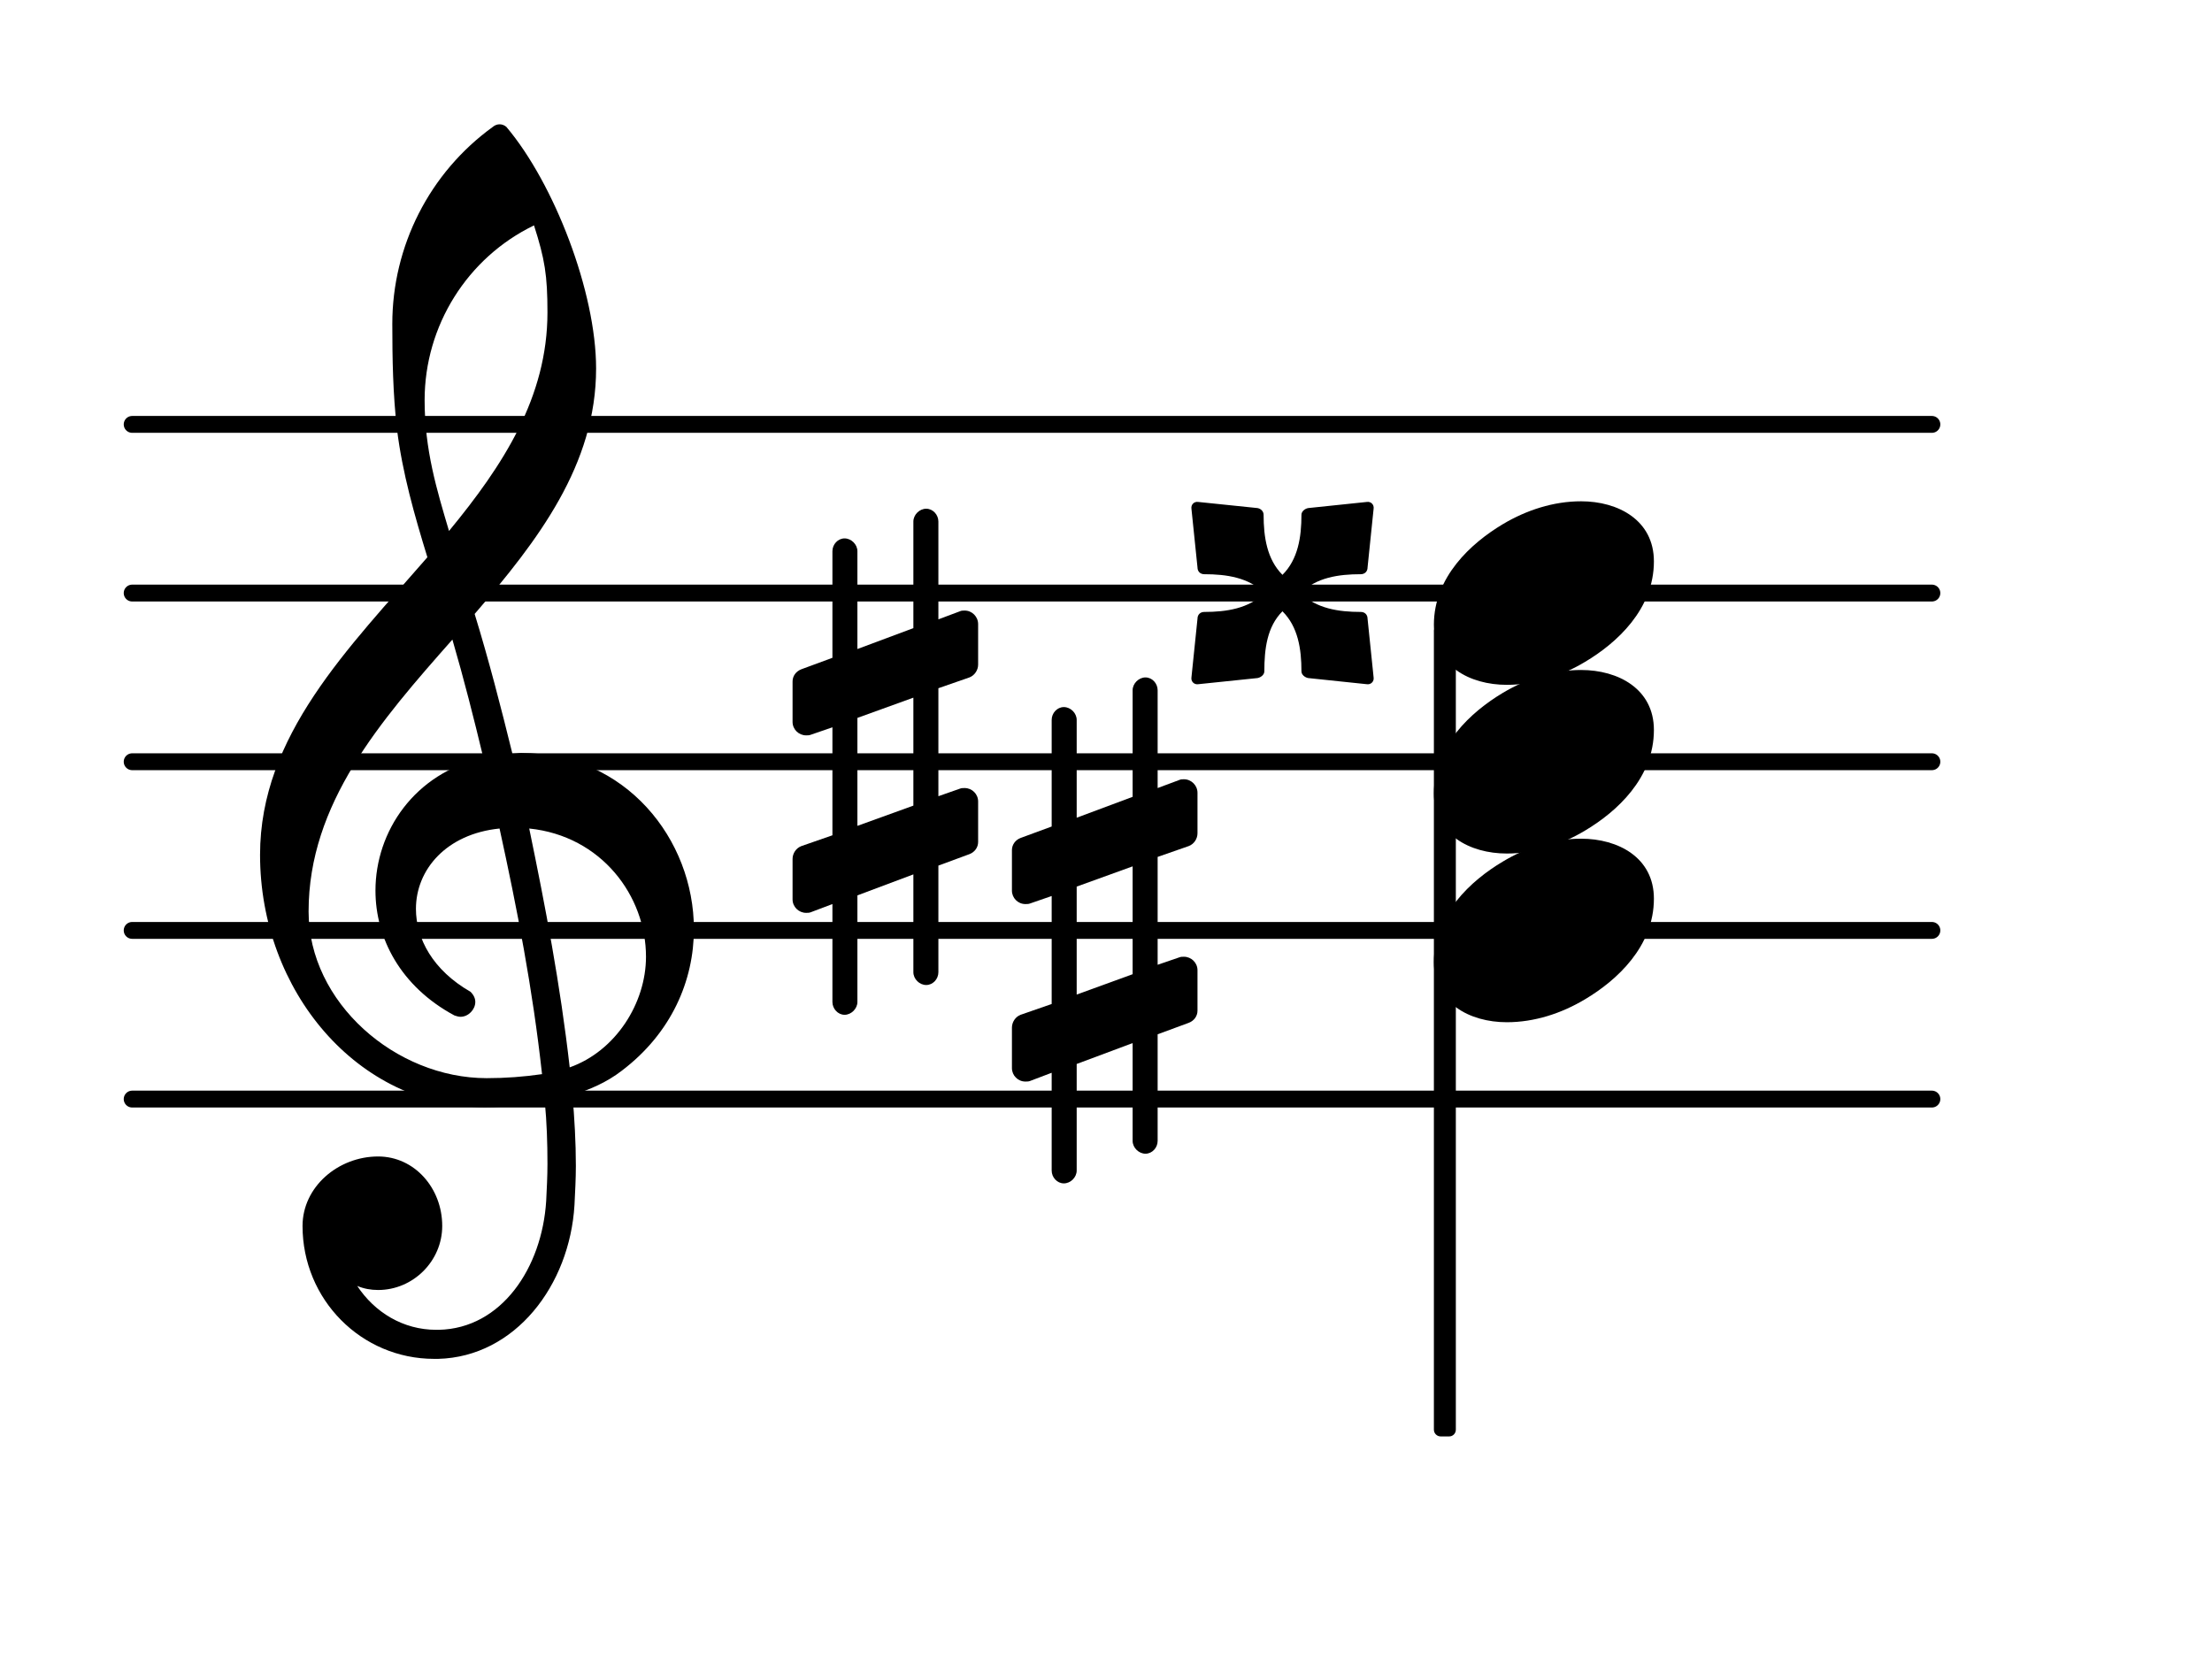 <?xml version="1.0" encoding="UTF-8"?>
<svg xmlns="http://www.w3.org/2000/svg" xmlns:xlink="http://www.w3.org/1999/xlink" width="81.537pt" height="61.666pt" viewBox="0 0 81.537 61.666" version="1.1">
<g id="surface1">
<path style="fill:none;stroke-width:0.1;stroke-linecap:round;stroke-linejoin:round;stroke:rgb(0%,0%,0%);stroke-opacity:1;stroke-miterlimit:4;" d="M 0.05 -0 L 10.719 -0 " transform="matrix(6.218,0,0,6.218,4.561,40.517)"/>
<path style="fill:none;stroke-width:0.1;stroke-linecap:round;stroke-linejoin:round;stroke:rgb(0%,0%,0%);stroke-opacity:1;stroke-miterlimit:4;" d="M 0.05 0 L 10.719 0 " transform="matrix(6.218,0,0,6.218,4.561,34.299)"/>
<path style="fill:none;stroke-width:0.1;stroke-linecap:round;stroke-linejoin:round;stroke:rgb(0%,0%,0%);stroke-opacity:1;stroke-miterlimit:4;" d="M 0.05 0 L 10.719 0 " transform="matrix(6.218,0,0,6.218,4.561,28.081)"/>
<path style="fill:none;stroke-width:0.1;stroke-linecap:round;stroke-linejoin:round;stroke:rgb(0%,0%,0%);stroke-opacity:1;stroke-miterlimit:4;" d="M 0.05 0 L 10.719 0 " transform="matrix(6.218,0,0,6.218,4.561,21.863)"/>
<path style="fill:none;stroke-width:0.1;stroke-linecap:round;stroke-linejoin:round;stroke:rgb(0%,0%,0%);stroke-opacity:1;stroke-miterlimit:4;" d="M 0.05 -0 L 10.719 -0 " transform="matrix(6.218,0,0,6.218,4.561,15.645)"/>
<path style=" stroke:none;fill-rule:nonzero;fill:rgb(0%,0%,0%);fill-opacity:1;" d="M 53.105 23.02 L 53.418 23.02 C 53.555 23.02 53.664 23.133 53.664 23.27 L 53.664 52.703 C 53.664 52.844 53.555 52.953 53.418 52.953 L 53.105 52.953 C 52.969 52.953 52.855 52.844 52.855 52.703 L 52.855 23.27 C 52.855 23.133 52.969 23.02 53.105 23.02 Z M 53.105 23.02 "/>
<path style=" stroke:none;fill-rule:nonzero;fill:rgb(0%,0%,0%);fill-opacity:1;" d="M 47.945 21.863 C 48.52 22.434 49.34 22.559 50.16 22.559 C 50.309 22.559 50.41 22.66 50.41 22.809 L 50.633 24.973 C 50.656 25.121 50.535 25.246 50.383 25.223 L 48.219 24.996 C 48.098 24.973 47.973 24.871 47.973 24.75 C 47.973 23.926 47.848 23.105 47.273 22.535 C 46.703 23.105 46.605 23.926 46.605 24.75 C 46.605 24.871 46.48 24.973 46.355 24.996 L 44.168 25.223 C 44.016 25.246 43.895 25.121 43.918 24.973 L 44.141 22.809 C 44.141 22.66 44.242 22.559 44.391 22.559 C 45.211 22.559 46.031 22.434 46.605 21.863 C 46.031 21.289 45.211 21.168 44.391 21.168 C 44.242 21.168 44.141 21.066 44.141 20.918 L 43.918 18.754 C 43.895 18.605 44.016 18.48 44.168 18.504 L 46.355 18.73 C 46.48 18.754 46.578 18.852 46.578 18.977 C 46.578 19.797 46.703 20.621 47.273 21.191 C 47.848 20.621 47.973 19.797 47.973 18.977 C 47.973 18.852 48.098 18.754 48.219 18.73 L 50.383 18.504 C 50.535 18.48 50.656 18.605 50.633 18.754 L 50.41 20.918 C 50.41 21.066 50.309 21.168 50.16 21.168 C 49.34 21.168 48.52 21.289 47.945 21.863 Z M 47.945 21.863 "/>
<path style=" stroke:none;fill-rule:nonzero;fill:rgb(0%,0%,0%);fill-opacity:1;" d="M 34.59 35.84 C 34.59 36.09 34.391 36.312 34.141 36.312 C 33.891 36.312 33.668 36.09 33.668 35.84 L 33.668 32.234 L 31.605 33.008 L 31.605 36.938 C 31.605 37.184 31.379 37.41 31.133 37.41 C 30.883 37.41 30.684 37.184 30.684 36.938 L 30.684 33.328 L 29.887 33.629 C 29.836 33.652 29.762 33.652 29.715 33.652 C 29.441 33.652 29.215 33.43 29.215 33.156 L 29.215 31.664 C 29.215 31.465 29.34 31.266 29.539 31.191 L 30.684 30.793 L 30.684 26.812 L 29.887 27.086 C 29.836 27.109 29.762 27.109 29.715 27.109 C 29.441 27.109 29.215 26.887 29.215 26.613 L 29.215 25.121 C 29.215 24.922 29.34 24.75 29.539 24.672 L 30.684 24.25 L 30.684 20.32 C 30.684 20.07 30.883 19.848 31.133 19.848 C 31.379 19.848 31.605 20.07 31.605 20.32 L 31.605 23.926 L 33.668 23.156 L 33.668 19.227 C 33.668 18.977 33.891 18.754 34.141 18.754 C 34.391 18.754 34.59 18.977 34.59 19.227 L 34.59 22.832 L 35.383 22.535 C 35.434 22.508 35.508 22.508 35.559 22.508 C 35.832 22.508 36.055 22.734 36.055 23.008 L 36.055 24.5 C 36.055 24.699 35.93 24.898 35.734 24.973 L 34.59 25.371 L 34.59 29.352 L 35.383 29.074 C 35.434 29.051 35.508 29.051 35.559 29.051 C 35.832 29.051 36.055 29.273 36.055 29.547 L 36.055 31.039 C 36.055 31.238 35.93 31.414 35.734 31.488 L 34.59 31.91 Z M 31.605 26.465 L 31.605 30.445 L 33.668 29.699 L 33.668 25.719 Z M 31.605 26.465 "/>
<path style=" stroke:none;fill-rule:nonzero;fill:rgb(0%,0%,0%);fill-opacity:1;" d="M 42.672 42.059 C 42.672 42.309 42.473 42.531 42.223 42.531 C 41.977 42.531 41.75 42.309 41.75 42.059 L 41.75 38.453 L 39.688 39.223 L 39.688 43.152 C 39.688 43.402 39.465 43.625 39.215 43.625 C 38.965 43.625 38.766 43.402 38.766 43.152 L 38.766 39.547 L 37.973 39.848 C 37.922 39.871 37.848 39.871 37.797 39.871 C 37.523 39.871 37.301 39.648 37.301 39.375 L 37.301 37.883 C 37.301 37.684 37.426 37.484 37.621 37.41 L 38.766 37.012 L 38.766 33.031 L 37.973 33.305 C 37.922 33.328 37.848 33.328 37.797 33.328 C 37.523 33.328 37.301 33.105 37.301 32.832 L 37.301 31.34 C 37.301 31.141 37.426 30.965 37.621 30.891 L 38.766 30.469 L 38.766 26.539 C 38.766 26.289 38.965 26.066 39.215 26.066 C 39.465 26.066 39.688 26.289 39.688 26.539 L 39.688 30.145 L 41.75 29.375 L 41.75 25.445 C 41.75 25.195 41.977 24.973 42.223 24.973 C 42.473 24.973 42.672 25.195 42.672 25.445 L 42.672 29.051 L 43.469 28.754 C 43.52 28.727 43.594 28.727 43.641 28.727 C 43.914 28.727 44.141 28.953 44.141 29.227 L 44.141 30.719 C 44.141 30.918 44.016 31.117 43.816 31.191 L 42.672 31.59 L 42.672 35.566 L 43.469 35.293 C 43.52 35.27 43.594 35.27 43.641 35.27 C 43.914 35.27 44.141 35.492 44.141 35.766 L 44.141 37.258 C 44.141 37.457 44.016 37.633 43.816 37.707 L 42.672 38.129 Z M 39.688 32.684 L 39.688 36.664 L 41.75 35.914 L 41.75 31.938 Z M 39.688 32.684 "/>
<path style=" stroke:none;fill-rule:nonzero;fill:rgb(0%,0%,0%);fill-opacity:1;" d="M 16.152 50.094 L 16.004 50.094 C 13.316 50.094 11.152 47.906 11.152 45.195 C 11.152 43.75 12.469 42.633 13.938 42.633 C 15.281 42.633 16.301 43.801 16.301 45.195 C 16.301 46.488 15.23 47.555 13.938 47.555 C 13.664 47.555 13.414 47.508 13.168 47.406 C 13.812 48.379 14.859 49.023 16.078 49.023 L 16.176 49.023 Z M 21 39.348 C 22.691 38.75 23.812 36.984 23.812 35.27 C 23.812 33.031 22.172 30.816 19.508 30.543 C 20.105 33.43 20.652 36.289 21 39.348 Z M 11.375 33.602 C 11.375 36.961 14.586 39.746 17.941 39.746 C 18.641 39.746 19.309 39.695 19.98 39.598 C 19.633 36.438 19.062 33.504 18.414 30.543 C 16.449 30.742 15.332 32.062 15.332 33.504 C 15.332 34.598 15.953 35.766 17.344 36.562 C 17.469 36.688 17.52 36.812 17.52 36.938 C 17.52 37.211 17.27 37.484 16.973 37.484 C 16.898 37.484 16.824 37.457 16.75 37.434 C 14.758 36.363 13.84 34.574 13.84 32.832 C 13.84 30.645 15.281 28.504 17.816 27.934 C 17.469 26.488 17.098 25.023 16.676 23.578 C 14.012 26.59 11.375 29.625 11.375 33.602 Z M 17.867 40.816 C 13.191 40.816 9.586 36.539 9.586 31.512 C 9.586 27.109 12.844 23.902 15.754 20.543 C 15.281 19.004 14.832 17.438 14.633 15.82 C 14.484 14.527 14.461 13.23 14.461 11.938 C 14.461 9.078 15.828 6.367 18.168 4.676 C 18.316 4.551 18.516 4.551 18.664 4.676 C 20.43 6.766 21.973 10.77 21.973 13.582 C 21.973 17.137 19.832 19.922 17.496 22.633 C 18.016 24.324 18.465 26.066 18.887 27.781 C 18.988 27.781 19.113 27.758 19.211 27.758 C 23.066 27.758 25.578 30.941 25.578 34.25 C 25.578 36.141 24.758 38.078 22.918 39.473 C 22.371 39.895 21.746 40.168 21.102 40.367 C 21.176 41.238 21.227 42.109 21.227 42.98 C 21.227 43.453 21.199 43.949 21.176 44.422 C 21 47.383 18.988 50.02 16.152 50.094 L 16.176 49.023 C 18.488 48.973 19.98 46.734 20.133 44.273 C 20.156 43.824 20.18 43.352 20.18 42.906 C 20.18 42.133 20.156 41.387 20.082 40.617 C 19.359 40.742 18.641 40.816 17.867 40.816 Z M 20.18 11.516 C 20.18 10.148 20.082 9.551 19.684 8.309 C 17.223 9.5 15.652 12.012 15.652 14.75 C 15.652 16.59 16.102 18.059 16.551 19.574 C 18.539 17.16 20.18 14.648 20.18 11.516 Z M 20.18 11.516 "/>
<path style=" stroke:none;fill-rule:nonzero;fill:rgb(0%,0%,0%);fill-opacity:1;" d="M 58.281 18.48 C 59.648 18.48 60.965 19.176 60.965 20.695 C 60.965 22.461 59.598 23.703 58.43 24.398 C 57.559 24.922 56.562 25.246 55.543 25.246 C 54.176 25.246 52.855 24.551 52.855 23.031 C 52.855 21.266 54.227 20.023 55.395 19.324 C 56.266 18.805 57.262 18.48 58.281 18.48 Z M 58.281 18.48 "/>
<path style=" stroke:none;fill-rule:nonzero;fill:rgb(0%,0%,0%);fill-opacity:1;" d="M 58.281 24.699 C 59.648 24.699 60.965 25.395 60.965 26.91 C 60.965 28.68 59.598 29.922 58.43 30.617 C 57.559 31.141 56.562 31.465 55.543 31.465 C 54.176 31.465 52.855 30.766 52.855 29.25 C 52.855 27.484 54.227 26.242 55.395 25.543 C 56.266 25.023 57.262 24.699 58.281 24.699 Z M 58.281 24.699 "/>
<path style=" stroke:none;fill-rule:nonzero;fill:rgb(0%,0%,0%);fill-opacity:1;" d="M 58.281 30.918 C 59.648 30.918 60.965 31.613 60.965 33.129 C 60.965 34.895 59.598 36.141 58.43 36.836 C 57.559 37.359 56.562 37.684 55.543 37.684 C 54.176 37.684 52.855 36.984 52.855 35.469 C 52.855 33.703 54.227 32.457 55.395 31.762 C 56.266 31.238 57.262 30.918 58.281 30.918 Z M 58.281 30.918 "/>
</g>
</svg>
